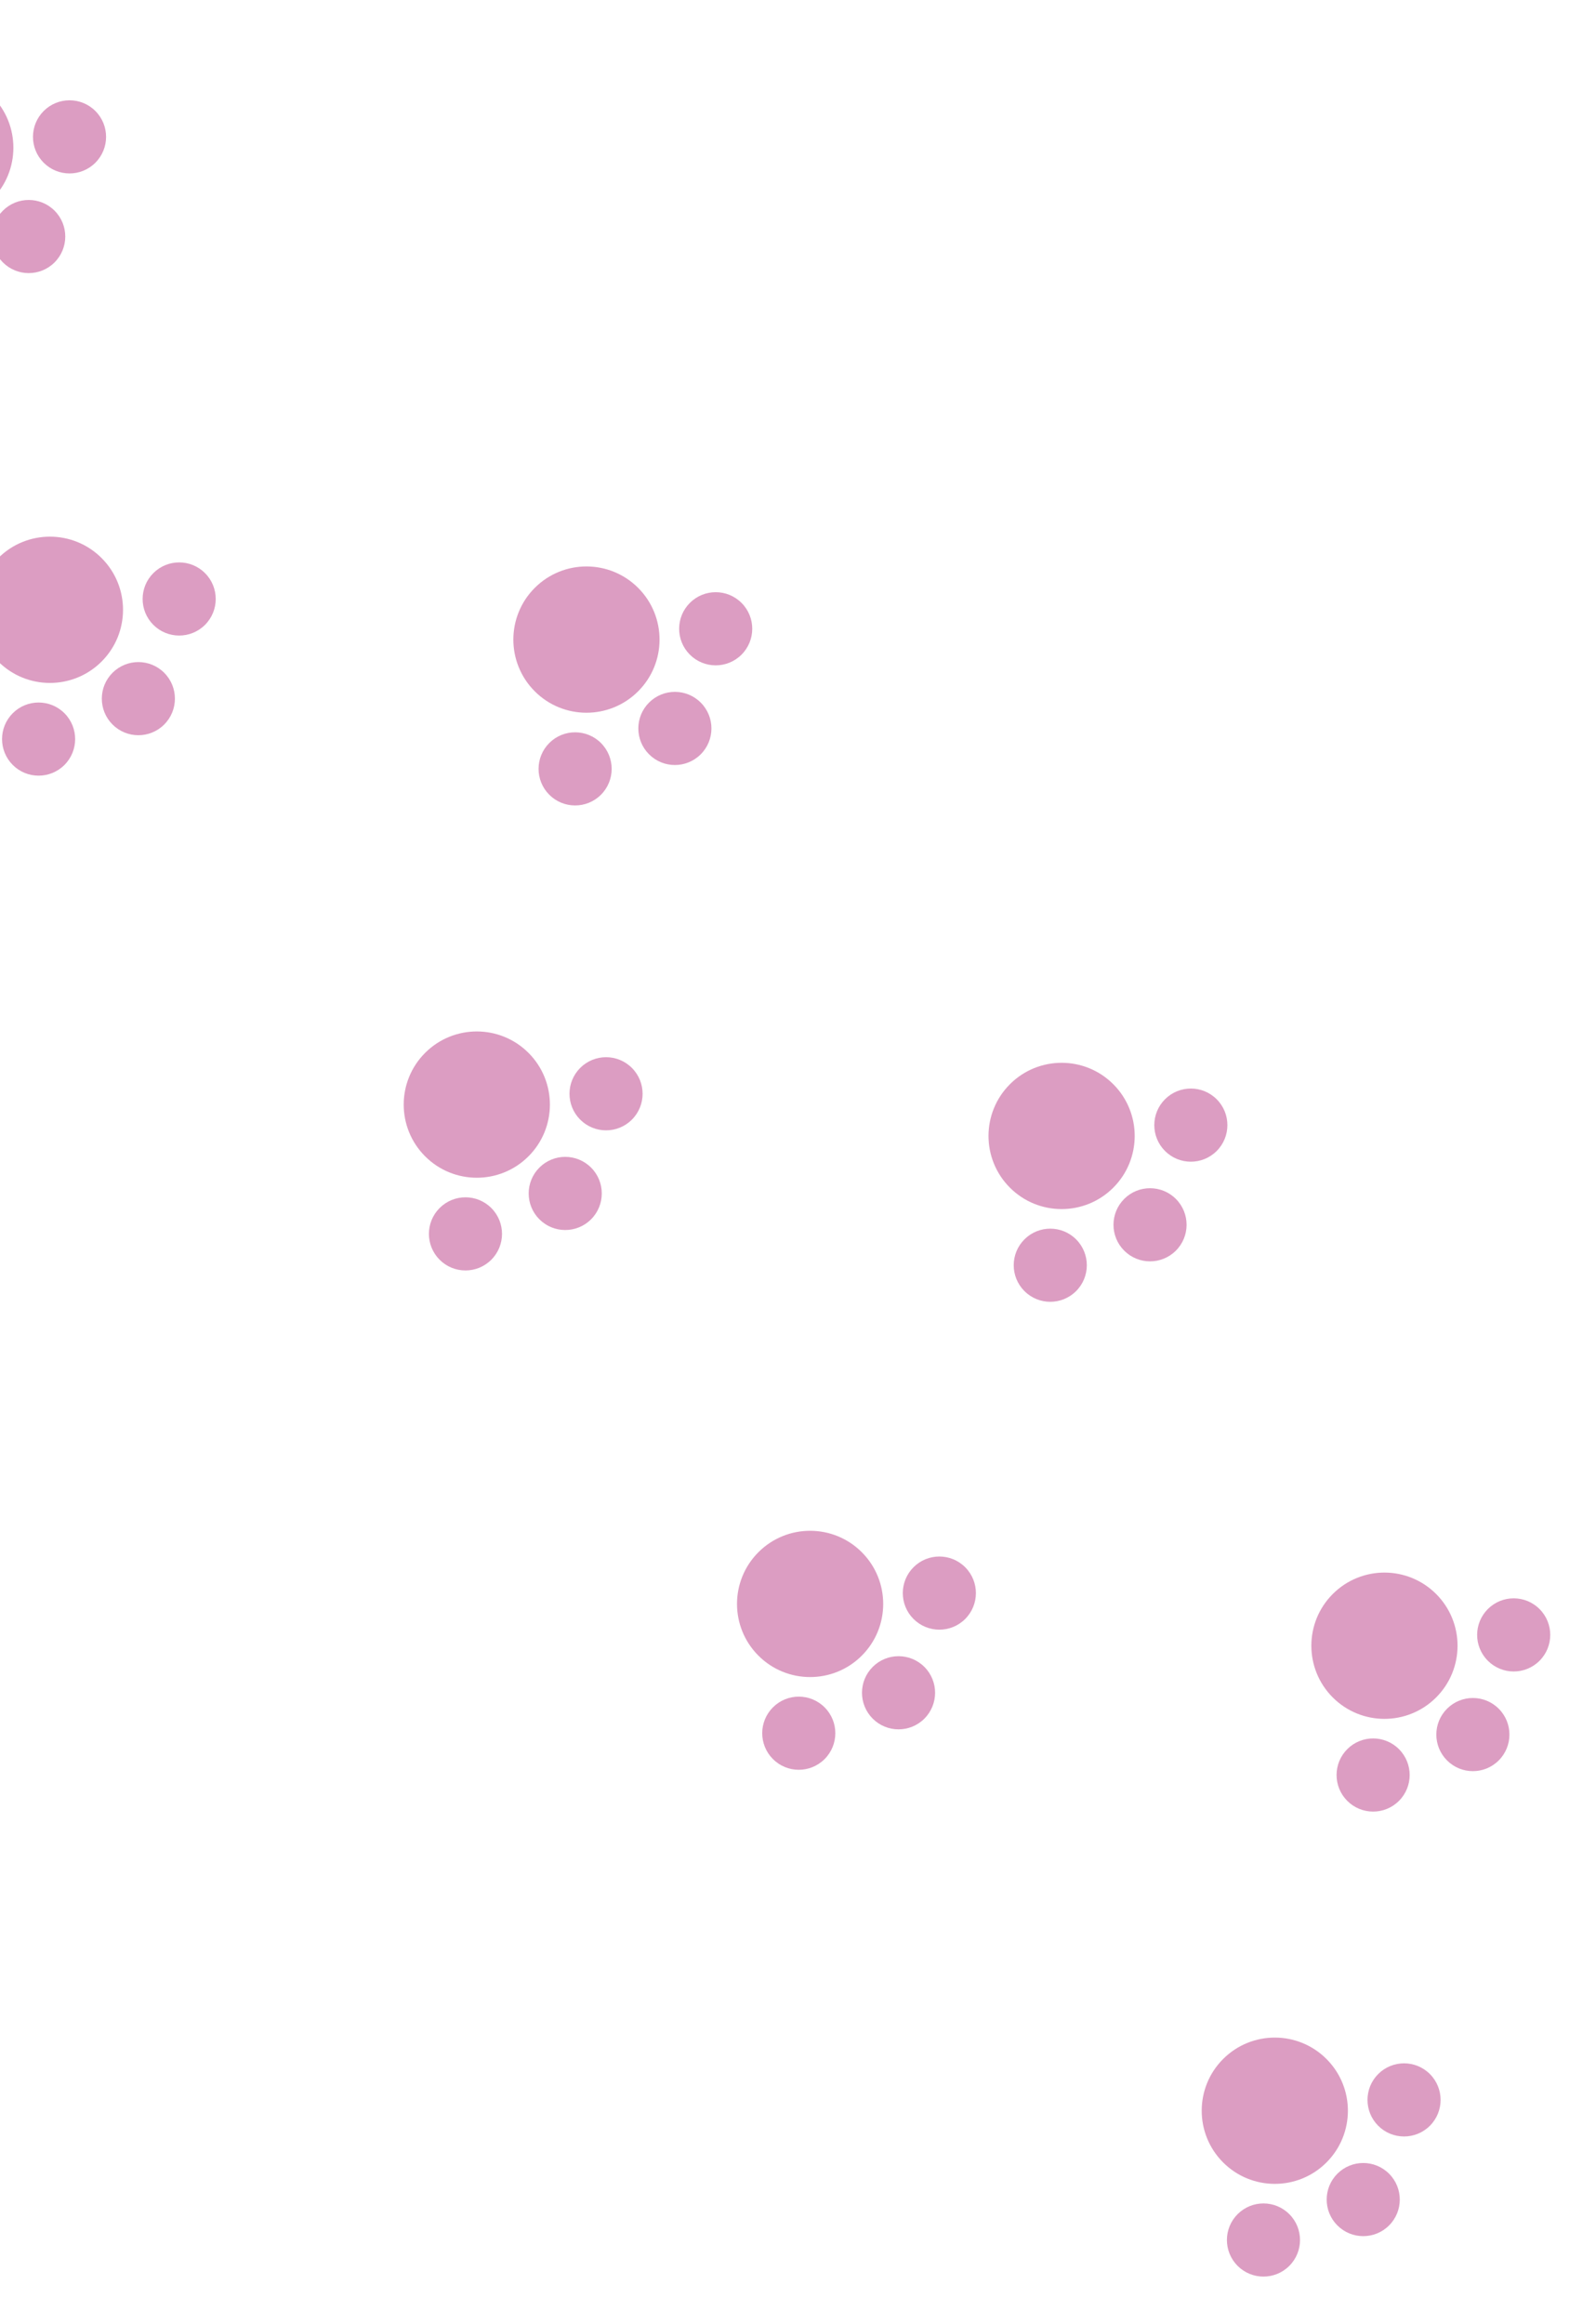 <svg width="200" height="291" viewBox="0 0 200 291" fill="none" xmlns="http://www.w3.org/2000/svg">
<circle cx="131.613" cy="158.448" r="4.58" transform="rotate(135.115 131.613 158.448)" fill="#DC9DC2"/>
<circle cx="144.115" cy="153.383" r="4.58" transform="rotate(135.115 144.115 153.383)" fill="#DC9DC2"/>
<circle cx="149.229" cy="140.902" r="4.58" transform="rotate(135.115 149.229 140.902)" fill="#DC9DC2"/>
<circle cx="133.033" cy="142.257" r="9.16" transform="rotate(135.115 133.033 142.257)" fill="#DC9DC2"/>
<circle cx="100.097" cy="217.054" r="4.58" transform="rotate(135.115 100.097 217.054)" fill="#DC9DC2"/>
<circle cx="112.599" cy="211.99" r="4.58" transform="rotate(135.115 112.599 211.99)" fill="#DC9DC2"/>
<circle cx="117.713" cy="199.508" r="4.58" transform="rotate(135.115 117.713 199.508)" fill="#DC9DC2"/>
<circle cx="101.517" cy="200.864" r="9.16" transform="rotate(135.115 101.517 200.864)" fill="#DC9DC2"/>
<circle cx="72.07" cy="96.289" r="4.58" transform="rotate(135.115 72.07 96.289)" fill="#DC9DC2"/>
<circle cx="84.572" cy="91.225" r="4.58" transform="rotate(135.115 84.572 91.225)" fill="#DC9DC2"/>
<circle cx="89.686" cy="78.743" r="4.58" transform="rotate(135.115 89.686 78.743)" fill="#DC9DC2"/>
<circle cx="73.49" cy="80.098" r="9.16" transform="rotate(135.115 73.49 80.098)" fill="#DC9DC2"/>
<circle cx="4.837" cy="92.558" r="4.58" transform="rotate(135.115 4.837 92.558)" fill="#DC9DC2"/>
<circle cx="17.339" cy="87.494" r="4.58" transform="rotate(135.115 17.339 87.494)" fill="#DC9DC2"/>
<circle cx="22.453" cy="75.012" r="4.58" transform="rotate(135.115 22.453 75.012)" fill="#DC9DC2"/>
<circle cx="6.257" cy="76.367" r="9.16" transform="rotate(135.115 6.257 76.367)" fill="#DC9DC2"/>
<circle cx="172.07" cy="222.289" r="4.58" transform="rotate(135.115 172.07 222.289)" fill="#DC9DC2"/>
<circle cx="184.572" cy="217.225" r="4.58" transform="rotate(135.115 184.572 217.225)" fill="#DC9DC2"/>
<circle cx="189.686" cy="204.743" r="4.58" transform="rotate(135.115 189.686 204.743)" fill="#DC9DC2"/>
<circle cx="173.49" cy="206.098" r="9.16" transform="rotate(135.115 173.49 206.098)" fill="#DC9DC2"/>
<circle cx="58.329" cy="154.522" r="4.58" transform="rotate(135.115 58.329 154.522)" fill="#DC9DC2"/>
<circle cx="70.831" cy="149.458" r="4.58" transform="rotate(135.115 70.831 149.458)" fill="#DC9DC2"/>
<circle cx="75.946" cy="136.976" r="4.58" transform="rotate(135.115 75.946 136.976)" fill="#DC9DC2"/>
<circle cx="59.75" cy="138.331" r="9.16" transform="rotate(135.115 59.75 138.331)" fill="#DC9DC2"/>
<circle cx="3.599" cy="29.622" r="4.58" transform="rotate(135.115 3.599 29.622)" fill="#DC9DC2"/>
<circle cx="8.713" cy="17.14" r="4.58" transform="rotate(135.115 8.713 17.14)" fill="#DC9DC2"/>
<circle cx="-7.483" cy="18.495" r="9.16" transform="rotate(135.115 -7.483 18.495)" fill="#DC9DC2"/>
<circle cx="158.329" cy="280.522" r="4.58" transform="rotate(135.115 158.329 280.522)" fill="#DC9DC2"/>
<circle cx="170.831" cy="275.458" r="4.58" transform="rotate(135.115 170.831 275.458)" fill="#DC9DC2"/>
<circle cx="175.946" cy="262.976" r="4.58" transform="rotate(135.115 175.946 262.976)" fill="#DC9DC2"/>
<circle cx="159.75" cy="264.331" r="9.16" transform="rotate(135.115 159.75 264.331)" fill="#DC9DC2"/>
</svg>
